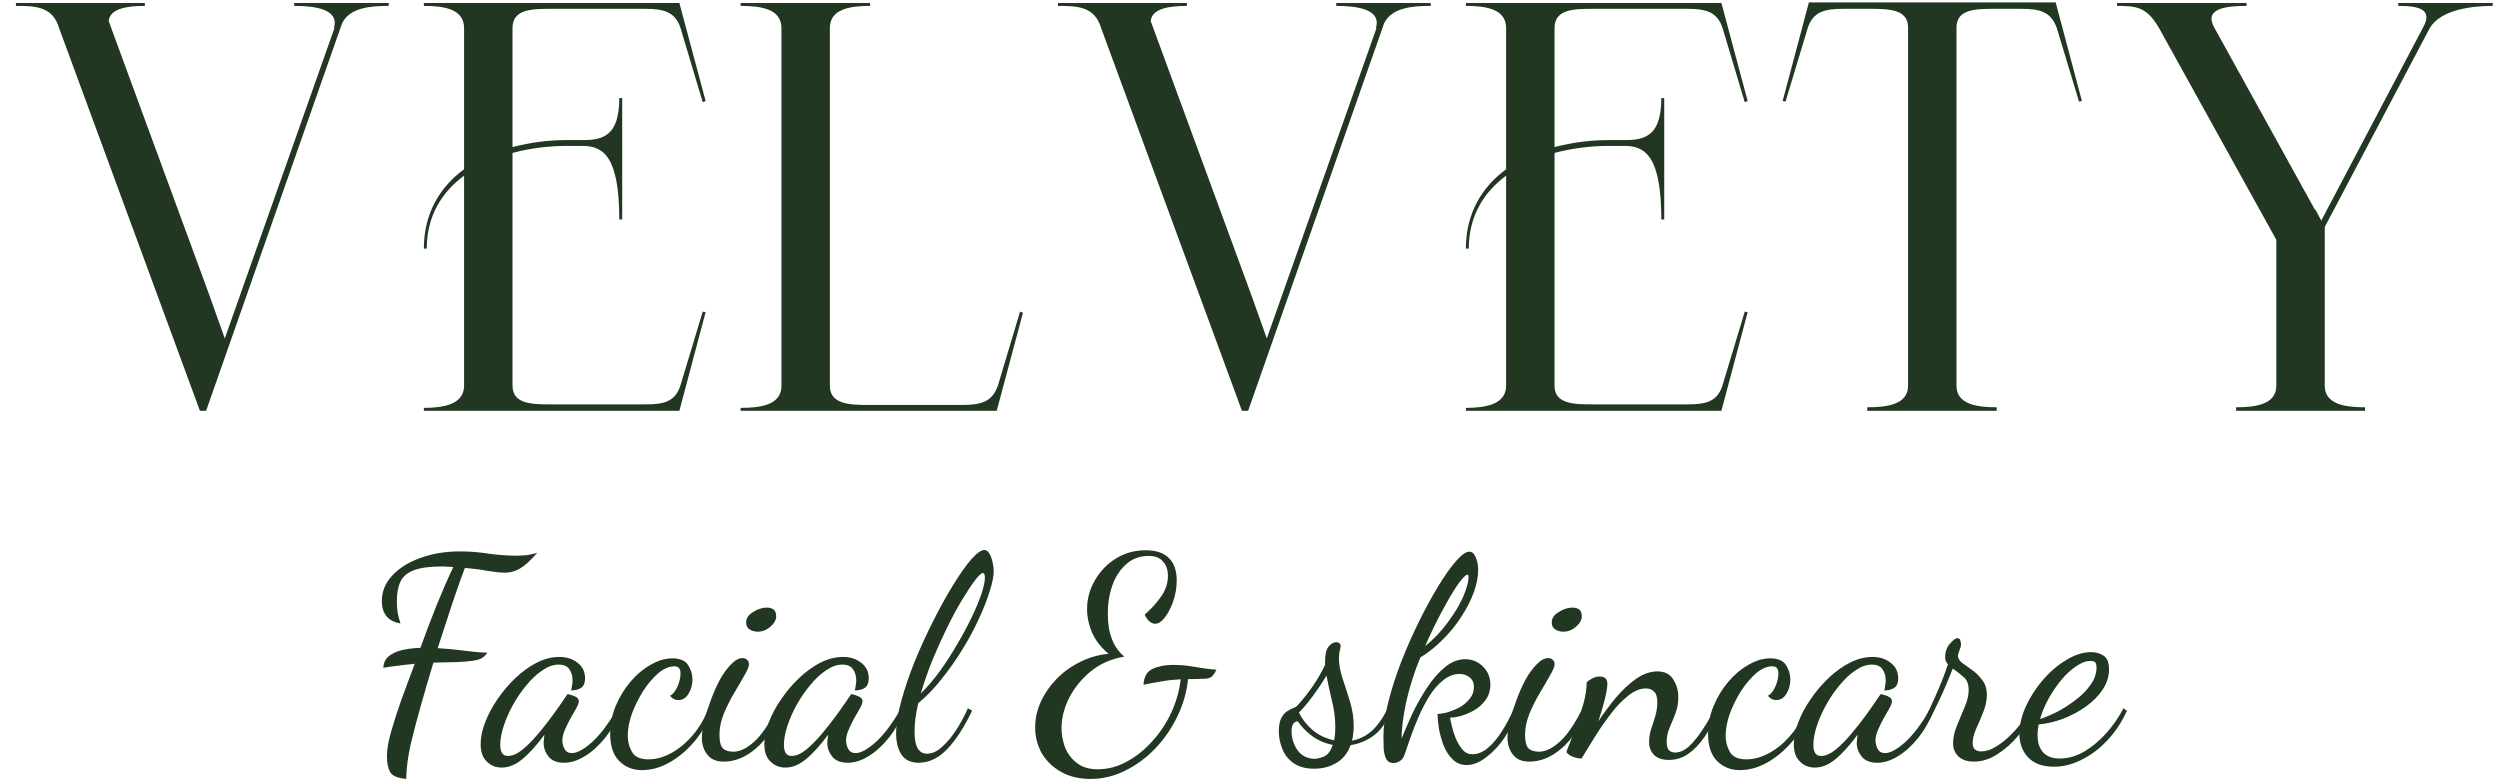 <svg width="176" height="55" viewBox="0 0 176 55" fill="none" xmlns="http://www.w3.org/2000/svg">
<path d="M163.662 15.982V27.153C163.662 28.468 165.1 28.673 166.496 28.673V28.919H157.42V28.673C158.816 28.673 160.253 28.468 160.253 27.153V16.885L151.998 1.977C151.136 0.498 150.437 0.416 149.041 0.416V0.21H158.159V0.416C156.762 0.416 155.161 0.58 155.859 1.894L162.964 14.75H163.005L163.416 15.53L170.562 1.977C171.343 0.621 170.234 0.416 168.837 0.416V0.21H175.491V0.416C174.053 0.416 171.836 0.662 171.055 1.977L163.662 15.982Z" fill="#213721"/>
<path d="M125.497 7.11L127.346 0.169H144.719L146.567 7.11L146.362 7.152L144.801 1.977C144.39 0.827 143.61 0.621 142.295 0.621H140.488C139.133 0.621 137.737 0.621 137.737 1.935V27.153C137.737 28.468 139.174 28.673 140.57 28.673V28.919H131.453V28.673C132.89 28.673 134.328 28.468 134.328 27.153V1.935C134.328 0.621 132.931 0.621 131.535 0.621H129.769C128.454 0.621 127.633 0.827 127.263 1.977L125.703 7.152L125.497 7.11Z" fill="#213721"/>
<path d="M117.162 15.448H116.956C116.956 10.971 115.806 10.273 114.369 10.273H113.219C111.987 10.273 110.672 10.437 109.44 10.766V27.153C109.44 28.468 110.837 28.468 112.233 28.468H118.764C120.078 28.468 120.899 28.303 121.269 27.112L122.83 21.937L123.035 21.978L121.187 28.919H103.198V28.714C104.594 28.714 106.031 28.468 106.031 27.153V12.368C104.471 13.518 103.403 15.201 103.403 17.502H103.198C103.198 14.996 104.348 13.148 106.031 11.916V1.976C106.031 0.621 104.594 0.416 103.198 0.416V0.21H121.187L123.035 7.11L122.83 7.193L121.269 1.976C120.899 0.826 120.078 0.621 118.764 0.621H112.233C110.837 0.621 109.44 0.621 109.44 1.976V10.355C110.672 10.027 111.987 9.862 113.219 9.862H114.369C115.806 9.862 116.956 9.575 116.956 6.905H117.162V15.448Z" fill="#213721"/>
<path d="M83.556 0.21V0.416C82.365 0.416 81.092 0.58 81.01 1.484L88.115 20.828L89.183 23.826L96.905 1.976H96.864C97.274 0.621 95.467 0.416 94.071 0.416V0.21H100.724V0.416C99.41 0.416 97.972 0.539 97.439 1.648L87.869 28.919H87.417V28.878L77.519 1.976C77.067 0.457 75.876 0.416 74.48 0.416V0.21H83.556Z" fill="#213721"/>
<path d="M58.422 1.977V27.153C58.422 28.468 59.819 28.509 61.174 28.509H67.704C69.06 28.509 69.84 28.303 70.251 27.153L71.812 21.937L72.017 22.019L70.169 28.919H52.138V28.714C53.576 28.714 55.013 28.509 55.013 27.153V1.977C55.013 0.621 53.576 0.416 52.138 0.416V0.21H61.256V0.416C59.86 0.416 58.422 0.621 58.422 1.977Z" fill="#213721"/>
<path d="M43.803 15.448H43.597C43.597 10.971 42.447 10.273 41.01 10.273H39.86C38.628 10.273 37.314 10.437 36.081 10.766V27.153C36.081 28.468 37.478 28.468 38.874 28.468H45.405C46.719 28.468 47.54 28.303 47.91 27.112L49.471 21.937L49.676 21.978L47.828 28.919H29.839V28.714C31.235 28.714 32.672 28.468 32.672 27.153V12.368C31.112 13.518 30.044 15.201 30.044 17.502H29.839C29.839 14.996 30.989 13.148 32.672 11.916V1.977C32.672 0.621 31.235 0.416 29.839 0.416V0.21H47.828L49.676 7.11L49.471 7.193L47.91 1.977C47.54 0.827 46.719 0.621 45.405 0.621H38.874C37.478 0.621 36.081 0.621 36.081 1.977V10.355C37.314 10.027 38.628 9.862 39.86 9.862H41.01C42.447 9.862 43.597 9.575 43.597 6.905H43.803V15.448Z" fill="#213721"/>
<path d="M10.198 0.21V0.416C9.007 0.416 7.734 0.58 7.651 1.484L14.757 20.828L15.825 23.826L23.546 1.976H23.505C23.916 0.621 22.108 0.416 20.712 0.416V0.21H27.366V0.416C26.051 0.416 24.614 0.539 24.08 1.648L14.51 28.919H14.059V28.878L4.16 1.976C3.709 0.457 2.518 0.416 1.121 0.416V0.21H10.198Z" fill="#213721"/>
<path d="M144.6 53.977C143.788 53.977 143.175 53.751 142.763 53.298C142.363 52.859 142.164 52.313 142.164 51.661C142.164 51.062 142.31 50.429 142.603 49.764C142.909 49.098 143.309 48.472 143.801 47.886C144.307 47.3 144.86 46.828 145.459 46.468C146.058 46.096 146.65 45.909 147.236 45.909C147.542 45.909 147.822 45.989 148.075 46.149C148.341 46.309 148.474 46.635 148.474 47.127C148.474 47.633 148.321 48.113 148.015 48.565C147.722 49.005 147.329 49.397 146.837 49.744C146.358 50.09 145.825 50.376 145.239 50.602C144.667 50.815 144.094 50.949 143.522 51.002C143.495 51.135 143.475 51.261 143.462 51.381C143.448 51.501 143.442 51.614 143.442 51.721C143.442 51.92 143.462 52.12 143.502 52.32C143.555 52.52 143.641 52.706 143.761 52.879C143.881 53.039 144.041 53.165 144.241 53.258C144.454 53.352 144.713 53.398 145.019 53.398C145.592 53.398 146.158 53.239 146.717 52.919C147.276 52.586 147.795 52.153 148.275 51.621C148.754 51.088 149.16 50.502 149.493 49.863L149.733 50.043C149.373 50.842 148.914 51.534 148.355 52.12C147.809 52.706 147.21 53.159 146.557 53.478C145.918 53.811 145.266 53.977 144.6 53.977ZM143.621 50.622C143.981 50.502 144.387 50.329 144.84 50.103C145.292 49.863 145.725 49.584 146.138 49.264C146.564 48.945 146.91 48.592 147.176 48.206C147.456 47.82 147.596 47.414 147.596 46.987C147.596 46.841 147.569 46.728 147.516 46.648C147.463 46.568 147.349 46.528 147.176 46.528C146.857 46.528 146.517 46.655 146.158 46.908C145.798 47.147 145.452 47.467 145.119 47.866C144.786 48.266 144.487 48.705 144.221 49.184C143.954 49.664 143.755 50.143 143.621 50.622Z" fill="#213721"/>
<path d="M138.956 53.618C138.503 53.618 138.143 53.498 137.877 53.258C137.624 53.019 137.498 52.706 137.498 52.32C137.498 51.92 137.591 51.501 137.777 51.062C137.964 50.622 138.143 50.19 138.316 49.764C138.503 49.324 138.596 48.931 138.596 48.585C138.596 48.159 138.47 47.846 138.217 47.647C137.977 47.434 137.731 47.24 137.478 47.067C137.171 47.853 136.852 48.599 136.519 49.304C136.186 50.01 135.913 50.542 135.7 50.902L135.521 50.562C135.707 50.216 135.947 49.71 136.239 49.045C136.546 48.379 136.845 47.62 137.138 46.768C137.005 46.635 136.938 46.475 136.938 46.288C136.938 45.889 137.052 45.563 137.278 45.31C137.504 45.057 137.671 44.931 137.777 44.931C137.924 44.931 138.004 44.997 138.017 45.13C138.044 45.25 138.057 45.343 138.057 45.41C138.057 45.476 138.017 45.609 137.937 45.809C137.87 45.996 137.837 46.109 137.837 46.149C137.837 46.335 137.937 46.508 138.137 46.668C138.35 46.814 138.589 46.987 138.856 47.187C139.122 47.374 139.355 47.607 139.555 47.886C139.768 48.153 139.874 48.499 139.874 48.925C139.874 49.324 139.788 49.73 139.615 50.143C139.455 50.556 139.288 50.949 139.115 51.321C138.956 51.694 138.876 52.02 138.876 52.3C138.876 52.539 138.936 52.699 139.055 52.779C139.175 52.859 139.315 52.899 139.475 52.899C139.794 52.899 140.121 52.799 140.453 52.599C140.8 52.4 141.132 52.147 141.452 51.84C141.772 51.534 142.058 51.215 142.311 50.882C142.564 50.536 142.75 50.216 142.87 49.923L143.13 50.123C142.877 50.682 142.53 51.235 142.091 51.781C141.652 52.313 141.159 52.753 140.613 53.099C140.081 53.445 139.528 53.618 138.956 53.618Z" fill="#213721"/>
<path d="M127.761 54.037C127.348 54.037 127.002 53.898 126.723 53.618C126.43 53.352 126.283 52.939 126.283 52.38C126.283 51.9 126.39 51.388 126.603 50.842C126.816 50.283 127.109 49.737 127.481 49.204C127.854 48.658 128.274 48.166 128.74 47.726C129.219 47.274 129.718 46.914 130.238 46.648C130.77 46.382 131.296 46.248 131.815 46.248C132.334 46.248 132.767 46.388 133.113 46.668C133.46 46.934 133.633 47.294 133.633 47.746C133.633 48.079 133.539 48.306 133.353 48.425C133.18 48.545 132.947 48.605 132.654 48.605C132.681 48.499 132.701 48.386 132.714 48.266C132.741 48.133 132.754 48.013 132.754 47.906C132.754 47.6 132.681 47.34 132.534 47.127C132.388 46.901 132.135 46.788 131.775 46.788C131.403 46.788 131.023 46.921 130.637 47.187C130.251 47.44 129.878 47.786 129.519 48.226C129.159 48.652 128.84 49.118 128.56 49.624C128.28 50.13 128.061 50.629 127.901 51.121C127.741 51.614 127.661 52.053 127.661 52.44C127.661 52.959 127.841 53.218 128.2 53.218C128.507 53.218 128.84 53.079 129.199 52.799C129.558 52.506 129.925 52.14 130.297 51.701C130.684 51.248 131.05 50.782 131.396 50.303C131.742 49.823 132.048 49.384 132.315 48.985C132.368 48.905 132.401 48.865 132.414 48.865C132.494 48.878 132.594 48.905 132.714 48.945C132.847 48.985 132.96 49.038 133.053 49.104C133.147 49.171 133.193 49.258 133.193 49.364C133.193 49.484 133.133 49.65 133.014 49.863C132.894 50.063 132.761 50.296 132.614 50.562C132.468 50.829 132.334 51.102 132.215 51.381C132.095 51.647 132.035 51.9 132.035 52.14C132.035 52.34 132.088 52.539 132.195 52.739C132.301 52.926 132.474 53.019 132.714 53.019C133.073 53.019 133.546 52.759 134.132 52.24C134.718 51.707 135.31 50.915 135.909 49.863L136.109 50.063C135.829 50.782 135.47 51.414 135.031 51.96C134.591 52.506 134.119 52.932 133.613 53.239C133.12 53.545 132.634 53.698 132.155 53.698C131.662 53.698 131.296 53.551 131.056 53.258C130.83 52.965 130.717 52.646 130.717 52.3C130.717 52.22 130.723 52.133 130.737 52.04C130.75 51.934 130.763 51.827 130.777 51.721C130.204 52.493 129.678 53.072 129.199 53.458C128.733 53.844 128.254 54.037 127.761 54.037Z" fill="#213721"/>
<path d="M122.484 54.217C121.845 54.217 121.312 54.004 120.886 53.578C120.46 53.152 120.247 52.513 120.247 51.661C120.247 50.995 120.374 50.349 120.627 49.724C120.893 49.084 121.239 48.512 121.665 48.006C122.091 47.5 122.564 47.101 123.083 46.808C123.602 46.502 124.115 46.348 124.621 46.348C125.167 46.348 125.539 46.508 125.739 46.828C125.939 47.147 126.039 47.48 126.039 47.826C126.039 48.212 125.946 48.552 125.759 48.845C125.586 49.138 125.346 49.284 125.04 49.284C124.814 49.284 124.621 49.184 124.461 48.985C124.661 48.878 124.834 48.665 124.98 48.346C125.127 48.013 125.2 47.7 125.2 47.407C125.2 47.247 125.167 47.127 125.1 47.047C125.047 46.954 124.934 46.908 124.761 46.908C124.401 46.908 124.028 47.067 123.642 47.387C123.269 47.706 122.917 48.119 122.584 48.625C122.264 49.131 121.998 49.664 121.785 50.223C121.585 50.782 121.485 51.308 121.485 51.801C121.485 52.213 121.585 52.593 121.785 52.939C121.985 53.285 122.371 53.458 122.943 53.458C123.476 53.458 124.008 53.312 124.541 53.019C125.087 52.726 125.593 52.306 126.059 51.761C126.525 51.215 126.898 50.576 127.177 49.843L127.437 50.043C127.131 50.842 126.711 51.561 126.179 52.2C125.646 52.826 125.06 53.318 124.421 53.678C123.782 54.037 123.136 54.217 122.484 54.217Z" fill="#213721"/>
<path d="M117.494 53.498C117.028 53.498 116.675 53.378 116.436 53.139C116.209 52.899 116.096 52.593 116.096 52.22C116.096 51.94 116.143 51.648 116.236 51.341C116.342 51.035 116.442 50.722 116.535 50.403C116.629 50.07 116.675 49.75 116.675 49.444C116.675 49.071 116.595 48.818 116.436 48.685C116.289 48.539 116.103 48.465 115.876 48.465C115.464 48.465 115.044 48.639 114.618 48.985C114.192 49.318 113.779 49.75 113.38 50.283C112.981 50.802 112.608 51.341 112.262 51.901C111.915 52.46 111.609 52.959 111.343 53.398C111.13 53.398 110.93 53.358 110.744 53.279C110.544 53.212 110.391 53.105 110.284 52.959C110.284 52.892 110.358 52.686 110.504 52.34C110.637 51.994 110.797 51.568 110.983 51.062C111.17 50.556 111.336 50.036 111.483 49.504C111.629 48.971 111.702 48.485 111.702 48.046C111.782 47.953 111.909 47.86 112.082 47.766C112.255 47.673 112.435 47.627 112.621 47.627C112.981 47.627 113.16 47.8 113.16 48.146C113.16 48.359 113.1 48.718 112.981 49.224C112.861 49.717 112.708 50.236 112.521 50.782C112.881 50.236 113.28 49.697 113.719 49.164C114.172 48.618 114.651 48.166 115.157 47.806C115.663 47.447 116.169 47.267 116.675 47.267C117.194 47.267 117.567 47.453 117.794 47.826C118.033 48.199 118.153 48.612 118.153 49.065C118.153 49.477 118.087 49.863 117.953 50.223C117.82 50.569 117.68 50.909 117.534 51.241C117.401 51.561 117.334 51.887 117.334 52.22C117.334 52.5 117.388 52.699 117.494 52.819C117.614 52.926 117.76 52.979 117.933 52.979C118.266 52.979 118.599 52.826 118.932 52.52C119.265 52.2 119.584 51.801 119.891 51.321C120.21 50.842 120.49 50.356 120.729 49.863L120.949 50.123C120.669 50.775 120.357 51.355 120.01 51.861C119.664 52.367 119.285 52.766 118.872 53.059C118.459 53.352 118 53.498 117.494 53.498Z" fill="#213721"/>
<path d="M107.664 53.618C107.145 53.618 106.759 53.452 106.506 53.119C106.253 52.799 106.127 52.406 106.127 51.94C106.127 51.634 106.18 51.248 106.286 50.782C106.406 50.316 106.559 49.83 106.746 49.324C106.932 48.805 107.145 48.319 107.385 47.866C107.638 47.413 107.904 47.047 108.184 46.768C108.463 46.475 108.736 46.328 109.003 46.328C109.122 46.328 109.222 46.368 109.302 46.448C109.395 46.515 109.442 46.621 109.442 46.768C109.442 46.928 109.335 47.187 109.122 47.547C108.923 47.906 108.683 48.319 108.403 48.785C108.124 49.251 107.878 49.743 107.664 50.263C107.465 50.769 107.365 51.255 107.365 51.721C107.365 52.2 107.445 52.52 107.605 52.679C107.764 52.839 108.011 52.919 108.344 52.919C108.796 52.919 109.276 52.693 109.781 52.24C110.301 51.787 110.847 50.995 111.419 49.863L111.599 50.063C111.213 51.208 110.654 52.087 109.921 52.699C109.202 53.312 108.45 53.618 107.664 53.618ZM110.061 44.471C109.848 44.471 109.655 44.418 109.482 44.311C109.322 44.205 109.242 44.038 109.242 43.812C109.242 43.532 109.402 43.293 109.722 43.093C110.054 42.88 110.381 42.774 110.7 42.774C110.9 42.774 111.06 42.82 111.179 42.913C111.299 43.007 111.359 43.166 111.359 43.393C111.359 43.646 111.219 43.892 110.94 44.132C110.674 44.358 110.381 44.471 110.061 44.471Z" fill="#213721"/>
<path d="M103.244 53.858C102.872 53.858 102.552 53.731 102.286 53.478C102.02 53.225 101.806 52.906 101.647 52.52C101.5 52.133 101.387 51.741 101.307 51.341C101.241 50.928 101.207 50.569 101.207 50.263C101.354 50.263 101.567 50.23 101.846 50.163C102.126 50.083 102.412 49.97 102.705 49.823C102.998 49.664 103.244 49.464 103.444 49.224C103.657 48.971 103.764 48.678 103.764 48.346C103.764 48.066 103.664 47.846 103.464 47.687C103.264 47.527 103.031 47.447 102.765 47.447C102.352 47.447 101.966 47.593 101.607 47.886C101.247 48.166 100.921 48.539 100.628 49.005C100.349 49.457 100.096 49.943 99.869 50.462C99.643 50.982 99.45 51.474 99.29 51.94C99.13 52.406 98.997 52.792 98.891 53.099C98.811 53.338 98.698 53.498 98.551 53.578C98.405 53.671 98.252 53.718 98.092 53.718C97.865 53.718 97.699 53.625 97.593 53.438C97.499 53.252 97.439 53.019 97.413 52.739C97.4 52.446 97.393 52.147 97.393 51.84C97.393 51.148 97.506 50.349 97.732 49.444C97.959 48.539 98.258 47.6 98.631 46.628C99.017 45.643 99.436 44.691 99.889 43.772C100.342 42.853 100.795 42.021 101.247 41.276C101.7 40.53 102.119 39.938 102.505 39.498C102.892 39.059 103.204 38.839 103.444 38.839C103.631 38.839 103.777 38.966 103.883 39.219C104.003 39.472 104.063 39.778 104.063 40.137C104.063 40.59 103.963 41.103 103.764 41.675C103.564 42.234 103.278 42.8 102.905 43.373C102.545 43.945 102.113 44.484 101.607 44.99C101.114 45.496 100.575 45.929 99.989 46.288C99.55 47.367 99.217 48.419 98.99 49.444C98.778 50.456 98.671 51.308 98.671 52C98.884 51.468 99.137 50.882 99.43 50.243C99.736 49.604 100.082 48.991 100.468 48.406C100.855 47.82 101.274 47.34 101.727 46.968C102.179 46.595 102.652 46.408 103.145 46.408C103.637 46.408 104.057 46.581 104.403 46.928C104.749 47.274 104.922 47.693 104.922 48.186C104.922 48.612 104.809 48.978 104.582 49.284C104.369 49.577 104.103 49.817 103.784 50.003C103.477 50.176 103.165 50.309 102.845 50.403C102.539 50.483 102.286 50.522 102.086 50.522C102.099 50.629 102.139 50.822 102.206 51.102C102.272 51.381 102.366 51.674 102.485 51.98C102.619 52.287 102.778 52.553 102.965 52.779C103.151 52.992 103.378 53.099 103.644 53.099C104.03 53.099 104.396 52.952 104.742 52.659C105.088 52.366 105.415 51.98 105.721 51.501C106.04 51.008 106.333 50.456 106.6 49.843L106.799 50.043C106.613 50.696 106.327 51.315 105.941 51.9C105.554 52.473 105.122 52.939 104.642 53.298C104.176 53.671 103.71 53.858 103.244 53.858ZM100.329 45.49C100.941 44.997 101.474 44.438 101.926 43.812C102.392 43.186 102.752 42.587 103.005 42.015C103.258 41.429 103.384 40.969 103.384 40.637C103.384 40.57 103.378 40.523 103.364 40.497C103.364 40.47 103.351 40.457 103.324 40.457C103.191 40.457 102.958 40.69 102.625 41.156C102.306 41.622 101.94 42.241 101.527 43.013C101.114 43.772 100.715 44.598 100.329 45.49Z" fill="#213721"/>
<path d="M92.526 54.117C91.9 54.117 91.401 53.977 91.028 53.698C90.668 53.432 90.415 53.099 90.269 52.699C90.109 52.3 90.029 51.9 90.029 51.501C90.029 51.102 90.083 50.795 90.189 50.582C90.296 50.369 90.422 50.209 90.569 50.103C90.728 49.996 90.875 49.917 91.008 49.863C91.154 49.81 91.254 49.757 91.308 49.704C91.707 49.264 92.073 48.805 92.406 48.326C92.739 47.846 93.032 47.34 93.285 46.808V46.568C93.285 46.075 93.365 45.729 93.524 45.53C93.697 45.317 93.877 45.21 94.064 45.21C94.17 45.21 94.25 45.237 94.303 45.29C94.356 45.343 94.383 45.403 94.383 45.47C94.383 45.536 94.363 45.643 94.323 45.789C94.283 45.936 94.263 46.122 94.263 46.348C94.263 46.788 94.35 47.267 94.523 47.786C94.696 48.292 94.869 48.831 95.042 49.404C95.215 49.963 95.302 50.549 95.302 51.161C95.302 51.335 95.288 51.508 95.262 51.681C95.249 51.84 95.222 51.994 95.182 52.14C95.648 52.06 96.087 51.854 96.5 51.521C96.913 51.175 97.312 50.629 97.698 49.883L97.878 50.083C97.625 50.815 97.246 51.374 96.74 51.761C96.234 52.133 95.681 52.366 95.082 52.46C94.869 53.032 94.529 53.452 94.064 53.718C93.611 53.984 93.098 54.117 92.526 54.117ZM92.566 53.418C92.725 53.418 92.938 53.365 93.205 53.258C93.471 53.152 93.677 52.879 93.824 52.44C93.265 52.333 92.765 52.114 92.326 51.781C91.9 51.448 91.58 51.115 91.367 50.782C91.075 50.795 90.928 51.028 90.928 51.481C90.928 51.96 91.068 52.406 91.347 52.819C91.64 53.219 92.046 53.418 92.566 53.418ZM93.924 52.12C93.95 51.987 93.97 51.847 93.984 51.701C93.997 51.554 94.004 51.381 94.004 51.181C94.004 50.556 93.924 49.937 93.764 49.324C93.618 48.698 93.491 48.113 93.385 47.567C93.078 48.073 92.752 48.559 92.406 49.025C92.073 49.477 91.754 49.857 91.447 50.163C91.647 50.589 91.953 50.988 92.366 51.361C92.792 51.734 93.311 51.987 93.924 52.12Z" fill="#213721"/>
<path d="M76.769 54.836C75.971 54.836 75.278 54.67 74.692 54.337C74.107 54.004 73.654 53.565 73.334 53.019C73.028 52.46 72.875 51.854 72.875 51.201C72.875 50.589 73.008 49.99 73.274 49.404C73.541 48.818 73.907 48.286 74.373 47.806C74.852 47.314 75.405 46.914 76.031 46.608C76.656 46.288 77.329 46.095 78.048 46.029C77.528 45.603 77.142 45.11 76.889 44.551C76.65 43.992 76.53 43.433 76.53 42.873C76.53 42.168 76.71 41.502 77.069 40.876C77.428 40.237 77.914 39.725 78.527 39.339C79.153 38.939 79.865 38.739 80.664 38.739C81.383 38.739 81.922 38.919 82.281 39.279C82.654 39.638 82.841 40.164 82.841 40.856C82.841 41.349 82.761 41.835 82.601 42.314C82.441 42.78 82.242 43.166 82.002 43.473C81.775 43.766 81.549 43.912 81.323 43.912C81.176 43.912 81.037 43.852 80.903 43.732C80.77 43.599 80.664 43.446 80.584 43.273C81.05 42.86 81.436 42.434 81.742 41.995C82.062 41.542 82.222 41.056 82.222 40.537C82.222 40.124 82.108 39.791 81.882 39.538C81.669 39.272 81.329 39.139 80.864 39.139C80.238 39.139 79.712 39.332 79.286 39.718C78.86 40.091 78.534 40.59 78.307 41.216C78.094 41.828 77.988 42.494 77.988 43.213C77.988 43.532 78.014 43.872 78.067 44.231C78.134 44.591 78.247 44.944 78.407 45.29C78.58 45.636 78.826 45.949 79.146 46.229C78.254 46.375 77.475 46.715 76.809 47.247C76.157 47.78 75.644 48.406 75.272 49.124C74.912 49.843 74.732 50.556 74.732 51.261C74.732 51.701 74.812 52.147 74.972 52.599C75.145 53.039 75.418 53.405 75.791 53.698C76.164 54.004 76.663 54.157 77.289 54.157C77.994 54.157 78.673 53.977 79.326 53.618C79.991 53.258 80.591 52.779 81.123 52.18C81.669 51.581 82.115 50.908 82.461 50.163C82.807 49.404 83.027 48.625 83.12 47.826C82.841 47.84 82.581 47.86 82.341 47.886C82.115 47.913 81.862 47.953 81.582 48.006C81.303 48.046 80.943 48.112 80.504 48.206C80.531 47.647 80.744 47.274 81.143 47.087C81.543 46.901 82.022 46.808 82.581 46.808C82.981 46.808 83.36 46.834 83.719 46.888C84.079 46.941 84.418 46.994 84.738 47.047C85.071 47.101 85.37 47.134 85.637 47.147C85.49 47.453 85.344 47.64 85.197 47.706C85.064 47.76 84.931 47.786 84.798 47.786C84.572 47.786 84.359 47.793 84.159 47.806C83.972 47.806 83.799 47.806 83.639 47.806C83.546 48.725 83.293 49.604 82.881 50.443C82.481 51.281 81.962 52.034 81.323 52.699C80.697 53.352 79.991 53.871 79.206 54.257C78.434 54.643 77.621 54.836 76.769 54.836Z" fill="#213721"/>
<path d="M64.684 53.698C64.112 53.698 63.699 53.498 63.446 53.099C63.206 52.713 63.087 52.227 63.087 51.641C63.087 51.002 63.206 50.243 63.446 49.364C63.686 48.485 63.999 47.56 64.385 46.588C64.784 45.616 65.217 44.671 65.683 43.752C66.149 42.82 66.615 41.975 67.081 41.216C67.547 40.457 67.973 39.851 68.359 39.398C68.758 38.946 69.071 38.719 69.298 38.719C69.444 38.719 69.564 38.806 69.657 38.979C69.75 39.139 69.824 39.339 69.877 39.578C69.93 39.804 69.957 40.011 69.957 40.197C69.957 40.557 69.864 41.029 69.677 41.615C69.504 42.188 69.251 42.834 68.918 43.552C68.599 44.258 68.213 44.977 67.76 45.709C67.321 46.428 66.835 47.121 66.302 47.786C65.783 48.452 65.23 49.025 64.644 49.504C64.564 49.863 64.498 50.216 64.445 50.562C64.405 50.895 64.385 51.215 64.385 51.521C64.385 52.04 64.458 52.426 64.605 52.679C64.751 52.932 64.971 53.059 65.263 53.059C65.623 53.059 65.976 52.899 66.322 52.58C66.681 52.26 67.014 51.861 67.321 51.381C67.64 50.889 67.913 50.383 68.139 49.863L68.439 50.023C67.906 51.155 67.327 52.053 66.701 52.719C66.076 53.372 65.403 53.698 64.684 53.698ZM64.824 48.825C65.29 48.359 65.743 47.826 66.182 47.227C66.622 46.615 67.028 45.982 67.4 45.33C67.787 44.678 68.126 44.045 68.419 43.433C68.712 42.82 68.938 42.274 69.098 41.795C69.258 41.302 69.338 40.923 69.338 40.657C69.338 40.523 69.318 40.437 69.278 40.397C69.251 40.357 69.225 40.337 69.198 40.337C69.091 40.337 68.905 40.51 68.639 40.856C68.386 41.189 68.086 41.642 67.74 42.214C67.394 42.787 67.041 43.439 66.681 44.172C66.322 44.904 65.976 45.669 65.643 46.468C65.323 47.267 65.05 48.053 64.824 48.825Z" fill="#213721"/>
<path d="M55.287 54.037C54.874 54.037 54.528 53.898 54.249 53.618C53.956 53.352 53.809 52.939 53.809 52.38C53.809 51.9 53.916 51.388 54.129 50.842C54.342 50.283 54.635 49.737 55.008 49.204C55.38 48.658 55.8 48.166 56.266 47.726C56.745 47.274 57.244 46.914 57.764 46.648C58.296 46.382 58.822 46.248 59.341 46.248C59.861 46.248 60.293 46.388 60.639 46.668C60.986 46.934 61.159 47.294 61.159 47.746C61.159 48.079 61.066 48.306 60.879 48.425C60.706 48.545 60.473 48.605 60.18 48.605C60.207 48.499 60.227 48.386 60.24 48.266C60.267 48.133 60.28 48.013 60.28 47.906C60.28 47.6 60.207 47.34 60.06 47.127C59.914 46.901 59.661 46.788 59.301 46.788C58.929 46.788 58.549 46.921 58.163 47.187C57.777 47.44 57.404 47.786 57.045 48.226C56.685 48.652 56.366 49.118 56.086 49.624C55.806 50.13 55.587 50.629 55.427 51.121C55.267 51.614 55.187 52.053 55.187 52.44C55.187 52.959 55.367 53.218 55.727 53.218C56.033 53.218 56.366 53.079 56.725 52.799C57.085 52.506 57.451 52.14 57.824 51.701C58.21 51.248 58.576 50.782 58.922 50.303C59.268 49.823 59.574 49.384 59.841 48.985C59.894 48.905 59.927 48.865 59.941 48.865C60.02 48.878 60.12 48.905 60.24 48.945C60.373 48.985 60.486 49.038 60.58 49.104C60.673 49.171 60.719 49.258 60.719 49.364C60.719 49.484 60.66 49.65 60.54 49.863C60.42 50.063 60.287 50.296 60.14 50.562C59.994 50.829 59.861 51.102 59.741 51.381C59.621 51.647 59.561 51.9 59.561 52.14C59.561 52.34 59.614 52.539 59.721 52.739C59.827 52.926 60 53.019 60.24 53.019C60.6 53.019 61.072 52.759 61.658 52.24C62.244 51.707 62.836 50.915 63.435 49.863L63.635 50.063C63.356 50.782 62.996 51.414 62.557 51.96C62.117 52.506 61.645 52.932 61.139 53.239C60.646 53.545 60.16 53.698 59.681 53.698C59.188 53.698 58.822 53.551 58.583 53.258C58.356 52.965 58.243 52.646 58.243 52.3C58.243 52.22 58.25 52.133 58.263 52.04C58.276 51.934 58.289 51.827 58.303 51.721C57.73 52.493 57.204 53.072 56.725 53.458C56.259 53.844 55.78 54.037 55.287 54.037Z" fill="#213721"/>
<path d="M50.949 53.618C50.43 53.618 50.044 53.452 49.791 53.119C49.538 52.799 49.411 52.406 49.411 51.94C49.411 51.634 49.465 51.248 49.571 50.782C49.691 50.316 49.844 49.83 50.031 49.324C50.217 48.805 50.43 48.319 50.67 47.866C50.922 47.413 51.189 47.047 51.468 46.768C51.748 46.475 52.021 46.328 52.287 46.328C52.407 46.328 52.507 46.368 52.587 46.448C52.68 46.515 52.727 46.621 52.727 46.768C52.727 46.928 52.62 47.187 52.407 47.547C52.207 47.906 51.968 48.319 51.688 48.785C51.408 49.251 51.162 49.743 50.949 50.263C50.749 50.769 50.65 51.255 50.65 51.721C50.65 52.2 50.73 52.52 50.889 52.679C51.049 52.839 51.295 52.919 51.628 52.919C52.081 52.919 52.56 52.693 53.066 52.24C53.585 51.787 54.131 50.995 54.704 49.863L54.883 50.063C54.497 51.208 53.938 52.087 53.206 52.699C52.487 53.312 51.735 53.618 50.949 53.618ZM53.346 44.471C53.133 44.471 52.94 44.418 52.767 44.311C52.607 44.205 52.527 44.038 52.527 43.812C52.527 43.532 52.687 43.293 53.006 43.093C53.339 42.88 53.665 42.774 53.985 42.774C54.184 42.774 54.344 42.82 54.464 42.913C54.584 43.007 54.644 43.166 54.644 43.393C54.644 43.646 54.504 43.892 54.224 44.132C53.958 44.358 53.665 44.471 53.346 44.471Z" fill="#213721"/>
<path d="M45.193 54.217C44.553 54.217 44.021 54.004 43.595 53.578C43.169 53.152 42.956 52.513 42.956 51.661C42.956 50.995 43.082 50.349 43.335 49.724C43.602 49.084 43.948 48.512 44.374 48.006C44.8 47.5 45.273 47.101 45.792 46.808C46.311 46.502 46.824 46.348 47.33 46.348C47.875 46.348 48.248 46.508 48.448 46.828C48.648 47.147 48.748 47.48 48.748 47.826C48.748 48.212 48.654 48.552 48.468 48.845C48.295 49.138 48.055 49.284 47.749 49.284C47.523 49.284 47.33 49.184 47.17 48.985C47.37 48.878 47.542 48.665 47.689 48.346C47.836 48.013 47.909 47.7 47.909 47.407C47.909 47.247 47.875 47.127 47.809 47.047C47.756 46.954 47.642 46.908 47.469 46.908C47.11 46.908 46.737 47.067 46.351 47.387C45.978 47.706 45.625 48.119 45.292 48.625C44.973 49.131 44.707 49.664 44.494 50.223C44.294 50.782 44.194 51.308 44.194 51.801C44.194 52.213 44.294 52.593 44.494 52.939C44.693 53.285 45.079 53.458 45.652 53.458C46.184 53.458 46.717 53.312 47.25 53.019C47.795 52.726 48.301 52.306 48.767 51.761C49.233 51.215 49.606 50.576 49.886 49.843L50.145 50.043C49.839 50.842 49.42 51.561 48.887 52.2C48.355 52.826 47.769 53.318 47.13 53.678C46.491 54.037 45.845 54.217 45.193 54.217Z" fill="#213721"/>
<path d="M35.316 54.037C34.903 54.037 34.557 53.898 34.278 53.618C33.985 53.352 33.838 52.939 33.838 52.38C33.838 51.9 33.945 51.388 34.158 50.842C34.371 50.283 34.664 49.737 35.036 49.204C35.409 48.658 35.829 48.166 36.295 47.726C36.774 47.274 37.273 46.914 37.792 46.648C38.325 46.382 38.851 46.248 39.37 46.248C39.889 46.248 40.322 46.388 40.668 46.668C41.014 46.934 41.188 47.294 41.188 47.746C41.188 48.079 41.094 48.306 40.908 48.425C40.735 48.545 40.502 48.605 40.209 48.605C40.236 48.499 40.256 48.386 40.269 48.266C40.295 48.133 40.309 48.013 40.309 47.906C40.309 47.6 40.236 47.34 40.089 47.127C39.943 46.901 39.69 46.788 39.33 46.788C38.957 46.788 38.578 46.921 38.192 47.187C37.806 47.44 37.433 47.786 37.074 48.226C36.714 48.652 36.395 49.118 36.115 49.624C35.835 50.13 35.616 50.629 35.456 51.121C35.296 51.614 35.216 52.053 35.216 52.44C35.216 52.959 35.396 53.218 35.755 53.218C36.062 53.218 36.395 53.079 36.754 52.799C37.113 52.506 37.48 52.14 37.852 51.701C38.239 51.248 38.605 50.782 38.951 50.303C39.297 49.823 39.603 49.384 39.87 48.985C39.923 48.905 39.956 48.865 39.969 48.865C40.049 48.878 40.149 48.905 40.269 48.945C40.402 48.985 40.515 49.038 40.608 49.104C40.702 49.171 40.748 49.258 40.748 49.364C40.748 49.484 40.688 49.65 40.568 49.863C40.449 50.063 40.316 50.296 40.169 50.562C40.023 50.829 39.889 51.102 39.77 51.381C39.65 51.647 39.59 51.9 39.59 52.14C39.59 52.34 39.643 52.539 39.75 52.739C39.856 52.926 40.029 53.019 40.269 53.019C40.628 53.019 41.101 52.759 41.687 52.24C42.273 51.707 42.865 50.915 43.464 49.863L43.664 50.063C43.384 50.782 43.025 51.414 42.586 51.96C42.146 52.506 41.673 52.932 41.168 53.239C40.675 53.545 40.189 53.698 39.71 53.698C39.217 53.698 38.851 53.551 38.611 53.258C38.385 52.965 38.272 52.646 38.272 52.3C38.272 52.22 38.278 52.133 38.292 52.04C38.305 51.934 38.318 51.827 38.332 51.721C37.759 52.493 37.233 53.072 36.754 53.458C36.288 53.844 35.809 54.037 35.316 54.037Z" fill="#213721"/>
<path d="M28.597 54.836C27.984 54.783 27.605 54.617 27.458 54.337C27.312 54.057 27.239 53.698 27.239 53.258C27.239 52.779 27.338 52.193 27.538 51.501C27.738 50.795 27.984 50.03 28.277 49.204C28.583 48.379 28.89 47.553 29.196 46.728C29.036 46.741 28.863 46.761 28.677 46.788C28.503 46.801 28.284 46.828 28.017 46.868C27.751 46.894 27.405 46.941 26.979 47.008C27.006 46.661 27.132 46.395 27.358 46.209C27.598 46.009 27.911 45.862 28.297 45.769C28.683 45.676 29.116 45.623 29.595 45.609C29.968 44.584 30.348 43.586 30.734 42.614C31.133 41.629 31.526 40.73 31.912 39.918C31.779 39.904 31.646 39.898 31.512 39.898C31.393 39.884 31.266 39.878 31.133 39.878C30.281 39.878 29.622 39.964 29.156 40.137C28.69 40.31 28.37 40.577 28.197 40.936C28.024 41.296 27.938 41.755 27.938 42.314C27.938 42.607 27.958 42.88 27.997 43.133C28.038 43.373 28.104 43.626 28.197 43.892C27.745 43.812 27.412 43.639 27.199 43.373C26.986 43.093 26.879 42.747 26.879 42.334C26.879 41.642 27.125 41.036 27.618 40.517C28.111 39.984 28.77 39.572 29.595 39.279C30.434 38.972 31.359 38.819 32.371 38.819C33.077 38.819 33.756 38.873 34.408 38.979C35.074 39.072 35.72 39.119 36.346 39.119C36.625 39.119 36.878 39.105 37.104 39.079C37.344 39.039 37.584 38.986 37.823 38.919C37.331 39.478 36.918 39.851 36.585 40.038C36.252 40.224 35.913 40.317 35.567 40.317C35.26 40.317 34.861 40.277 34.368 40.197C33.889 40.104 33.343 40.031 32.731 39.978C32.558 40.417 32.365 40.95 32.152 41.575C31.939 42.188 31.719 42.847 31.492 43.553C31.266 44.245 31.04 44.937 30.814 45.63C31.479 45.669 32.105 45.729 32.691 45.809C33.29 45.889 33.829 45.936 34.309 45.949C34.202 46.109 34.075 46.235 33.929 46.328C33.796 46.408 33.603 46.468 33.35 46.508C33.097 46.548 32.744 46.581 32.291 46.608C31.852 46.621 31.259 46.635 30.514 46.648C30.434 46.928 30.334 47.261 30.214 47.647C30.095 48.033 29.988 48.399 29.895 48.745C29.802 49.091 29.728 49.344 29.675 49.504C29.382 50.529 29.129 51.488 28.916 52.38C28.716 53.272 28.61 54.091 28.597 54.836Z" fill="#213721"/>
</svg>

